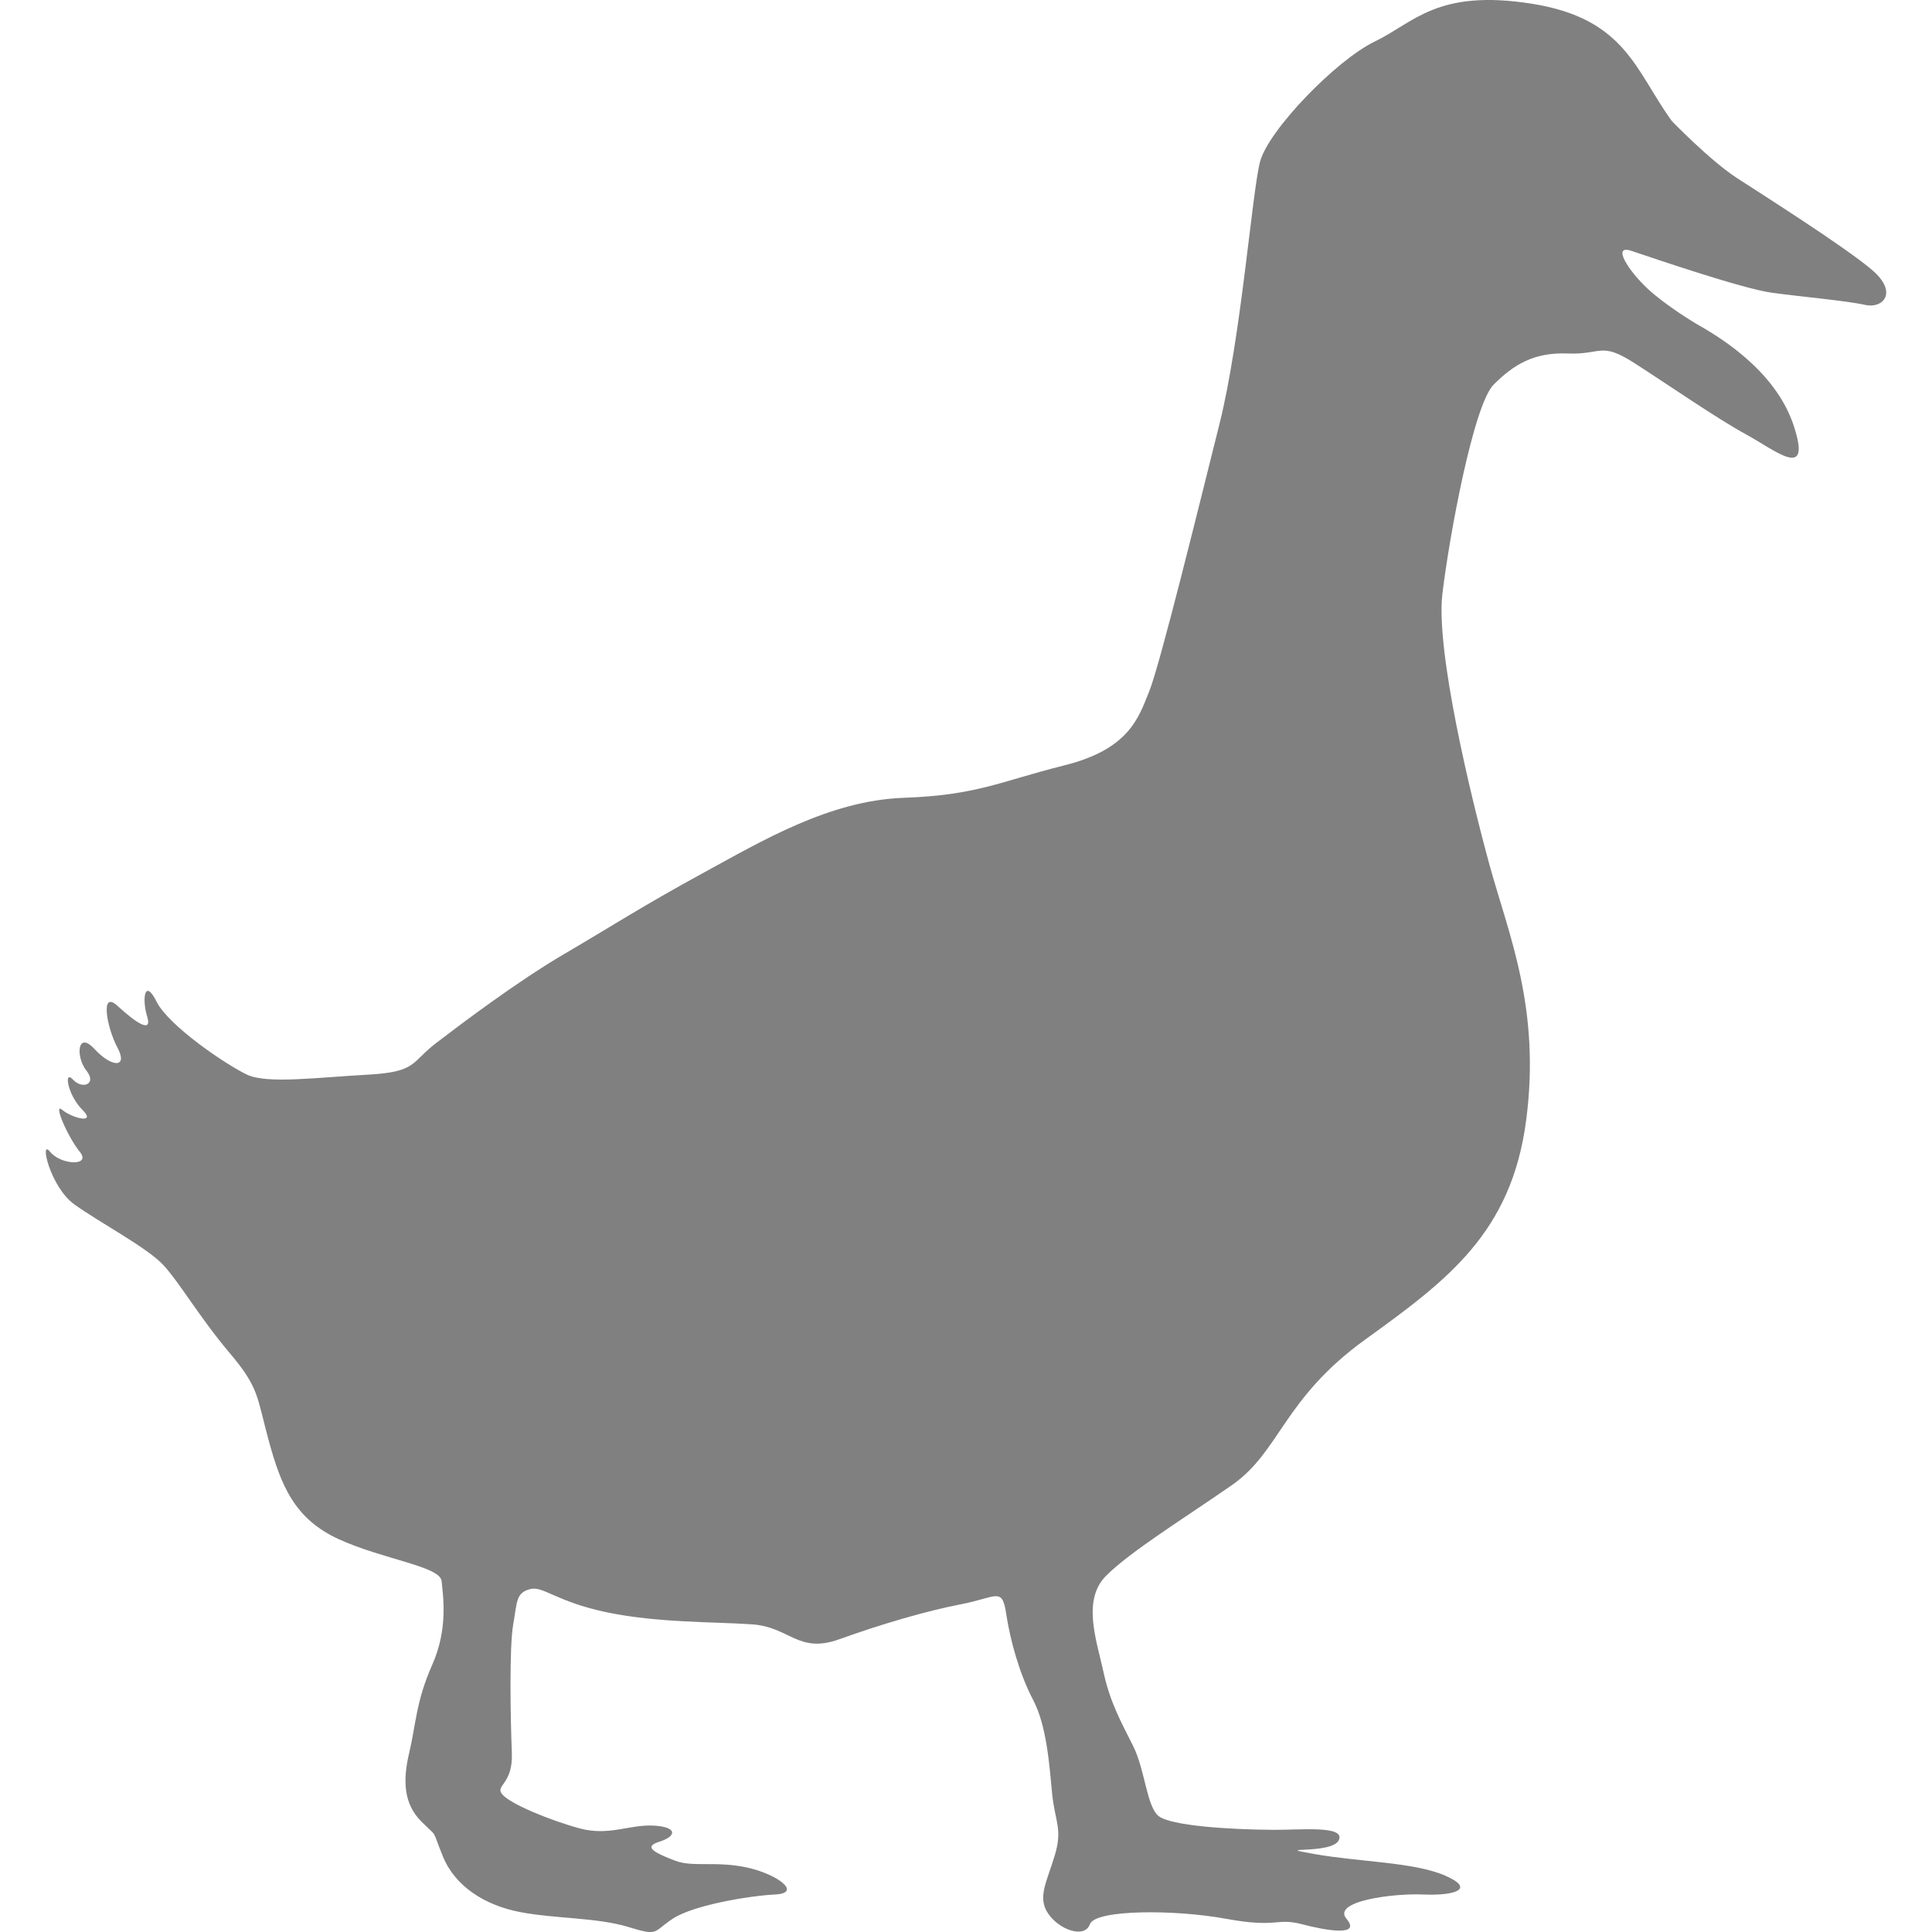 <svg height='300px' width='300px'  fill="#808080" xmlns="http://www.w3.org/2000/svg" xmlns:xlink="http://www.w3.org/1999/xlink" version="1.1" x="0px" y="0px" viewBox="0 0 100 100" enable-background="new 0 0 100 100" xml:space="preserve"><path d="M86.541,6.272c-1.888-2.587-2.377-5.313-7.271-6.082c-4.893-0.769-6.081,0.979-8.108,1.957S65.64,6.761,65.22,8.369  c-0.419,1.607-0.979,9.088-2.097,13.562s-3.075,12.443-3.635,13.841c-0.56,1.398-1.049,3.006-4.404,3.845s-4.474,1.538-8.318,1.678  s-7.34,2.237-10.416,3.915c-3.076,1.677-4.683,2.726-7.13,4.159c-2.447,1.433-5.313,3.6-6.641,4.614s-0.979,1.503-3.565,1.643  s-5.173,0.489-6.222,0c-1.048-0.489-4.054-2.517-4.684-3.774c-0.629-1.259-0.769-0.14-0.489,0.769  c0.28,0.909-0.629,0.28-1.538-0.559s-0.56,1.118,0,2.166c0.559,1.049-0.28,1.049-1.188,0.07s-0.979,0.42-0.419,1.118  c0.559,0.699-0.209,0.993-0.699,0.462c-0.489-0.531-0.28,0.797,0.489,1.565c0.769,0.77-0.559,0.42-1.048,0  c-0.489-0.419,0.279,1.398,0.909,2.167c0.629,0.77-0.979,0.699-1.538,0c-0.559-0.698,0,1.817,1.258,2.727s3.775,2.237,4.614,3.146  c0.839,0.909,1.888,2.727,3.425,4.544c1.538,1.817,1.398,2.236,2.027,4.544c0.629,2.307,1.328,4.054,3.635,5.103  c2.307,1.049,5.243,1.398,5.313,2.167c0.07,0.77,0.35,2.447-0.489,4.334c-0.839,1.888-0.839,3.076-1.188,4.544  s-0.28,2.656,0.629,3.565c0.909,0.908,0.489,0.279,1.119,1.817s2.167,2.517,3.984,2.866c1.818,0.35,3.985,0.279,5.592,0.769  c1.608,0.489,1.258,0.279,2.307-0.419c1.048-0.699,3.915-1.188,5.312-1.259c1.398-0.069,0.14-1.048-1.468-1.397s-2.796,0-3.705-0.35  s-1.748-0.699-0.839-0.979c0.909-0.28,0.979-0.77-0.28-0.839c-1.258-0.07-2.307,0.559-3.845,0.14  c-1.538-0.42-3.565-1.259-3.984-1.748s0.559-0.489,0.489-2.167s-0.14-5.452,0.07-6.641c0.21-1.188,0.14-1.607,0.839-1.817  c0.699-0.21,1.329,0.629,3.985,1.188c2.656,0.559,5.592,0.489,7.549,0.629c1.958,0.14,2.377,1.538,4.509,0.769  c2.132-0.769,4.509-1.468,6.326-1.817s2.098-0.908,2.307,0.489c0.21,1.398,0.699,3.146,1.398,4.474  c0.699,1.329,0.839,3.355,0.979,4.823c0.14,1.469,0.56,1.818,0.14,3.216c-0.419,1.398-0.908,2.167-0.35,3.006  c0.56,0.839,1.888,1.328,2.167,0.56c0.28-0.769,4.404-0.769,7.061-0.279s2.587-0.07,3.915,0.279s3.075,0.629,2.307-0.279  c-0.77-0.909,2.377-1.328,3.984-1.259c1.607,0.07,2.727-0.279,1.118-0.979c-1.607-0.699-4.403-0.699-6.78-1.118  c-2.377-0.42,0.93,0.051,1.279-0.718c0.35-0.77-1.96-0.523-3.395-0.532c-2.349-0.015-5.295-0.218-5.924-0.707  c-0.629-0.49-0.699-2.377-1.328-3.636c-0.629-1.258-1.188-2.236-1.538-3.845c-0.35-1.607-1.118-3.705,0.14-4.963  c1.259-1.258,3.984-2.937,6.501-4.684c2.517-1.748,2.656-4.474,6.921-7.55c4.264-3.075,7.55-5.522,8.318-11.324  s-0.909-9.648-1.888-13.212c-0.979-3.565-2.796-11.115-2.446-14.051c0.35-2.937,1.607-9.786,2.656-10.835s2.097-1.678,3.845-1.608  c1.748,0.07,1.678-0.629,3.426,0.489c1.747,1.119,4.264,2.866,5.802,3.705s3.425,2.447,2.446-0.489  c-0.979-2.936-4.054-4.684-5.033-5.242c0,0-1.537-0.909-2.517-1.817c-0.979-0.909-1.887-2.308-0.839-1.958  c1.049,0.35,5.732,1.958,7.271,2.167c1.538,0.21,3.914,0.42,4.823,0.63c0.909,0.209,1.747-0.63,0.35-1.818  c-1.398-1.188-5.592-3.845-6.99-4.753C88.498,8.298,86.541,6.272,86.541,6.272z"></path></svg>